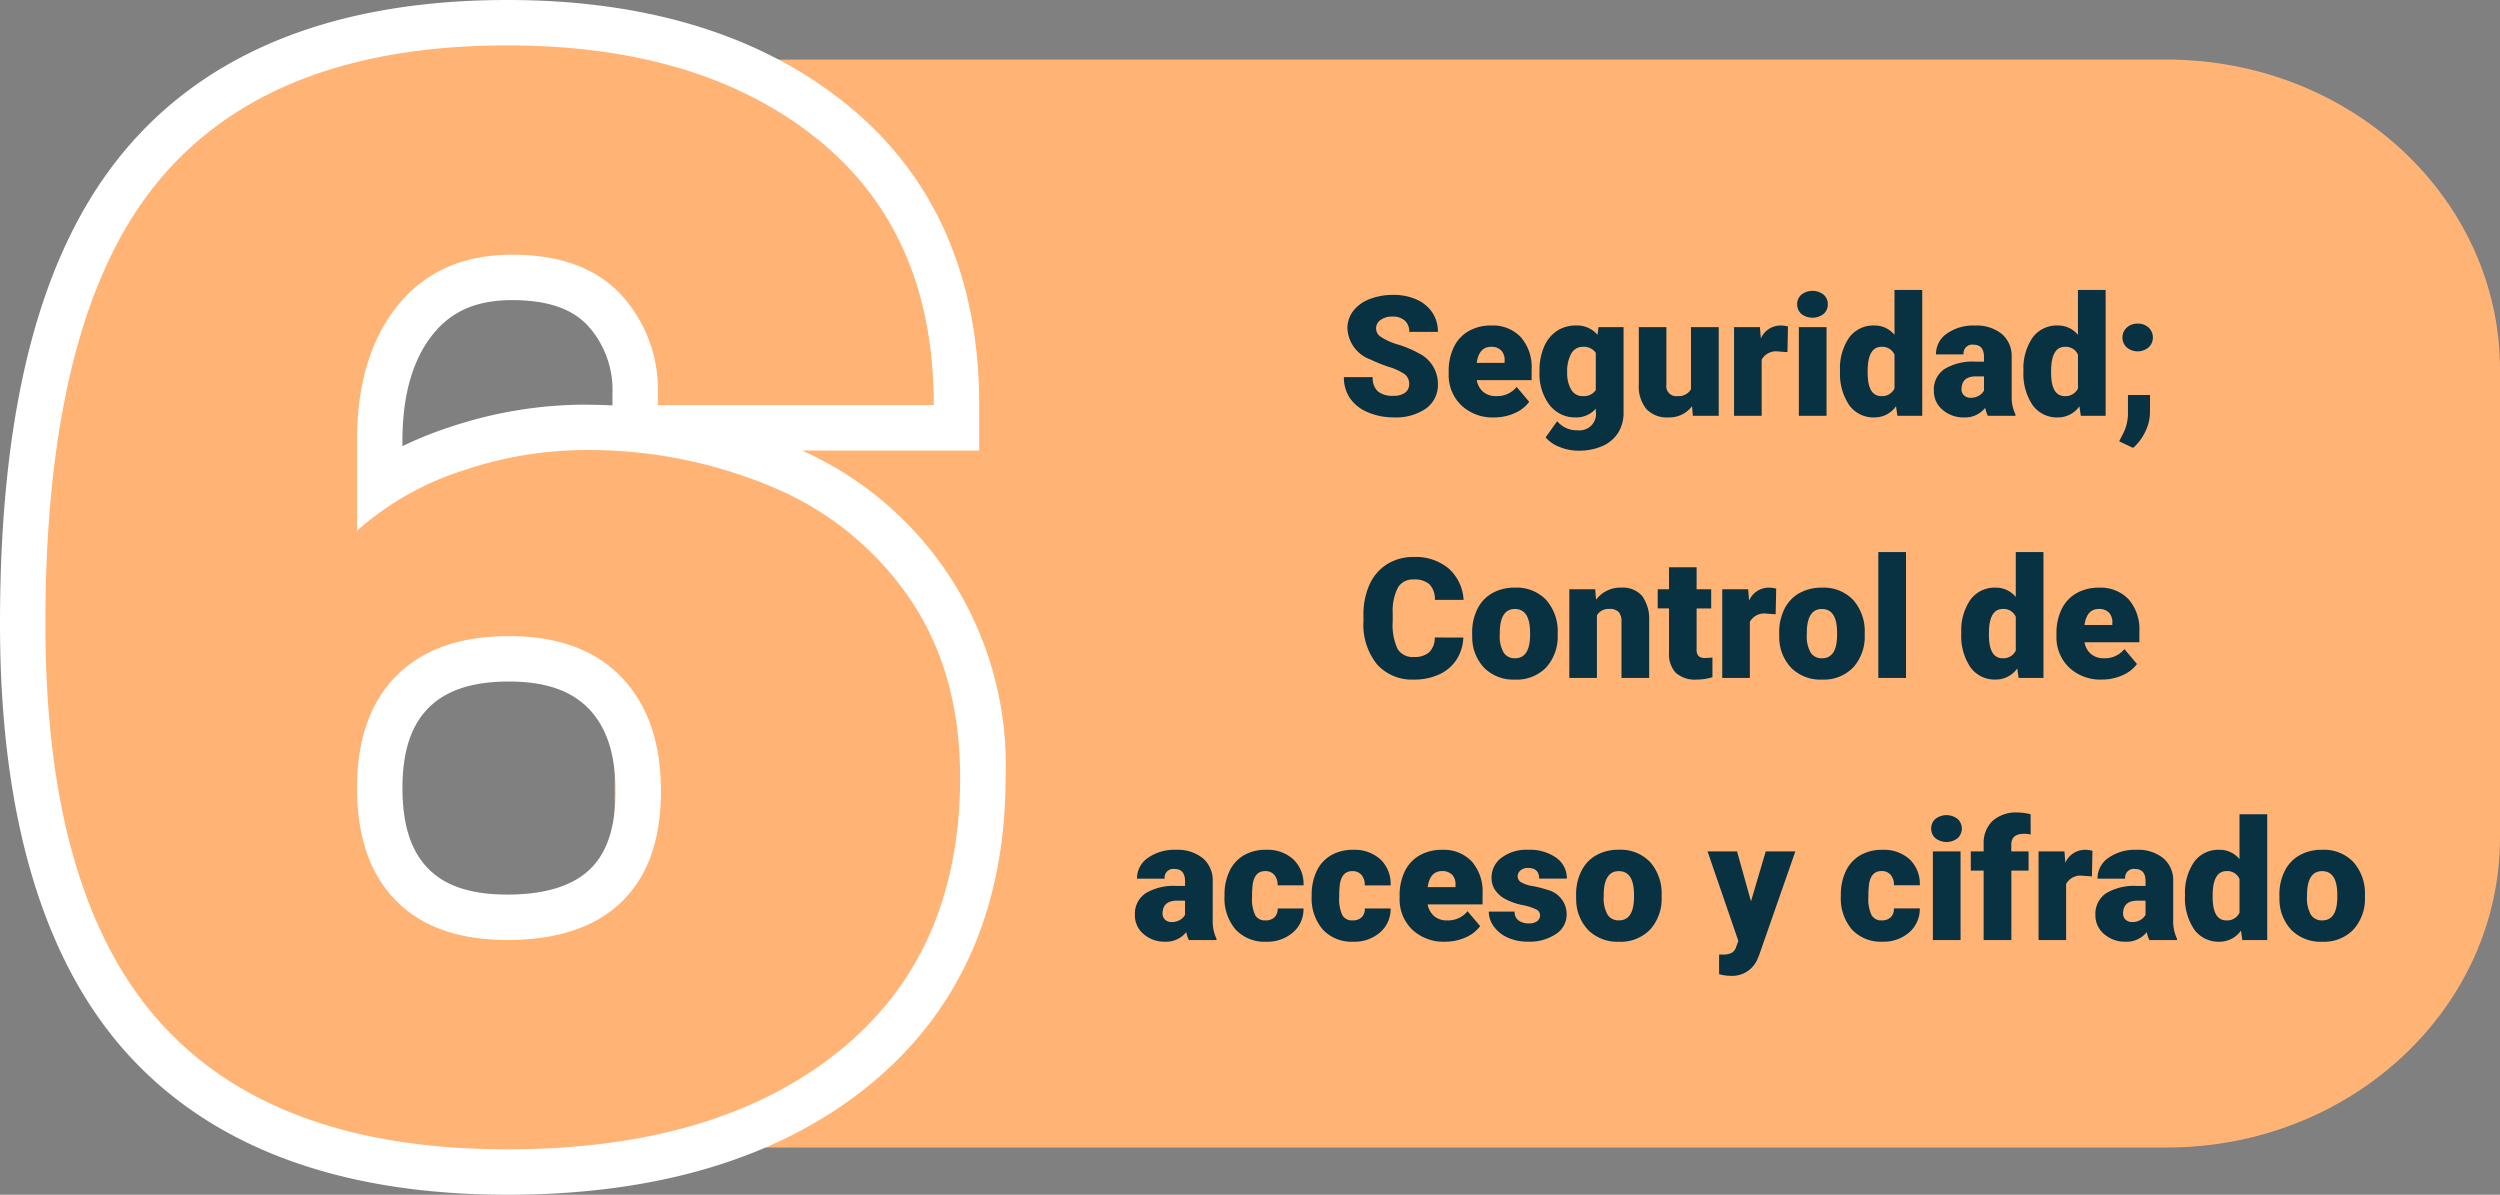 <svg xmlns="http://www.w3.org/2000/svg" width="238.42" height="113.939" viewBox="0 0 238.42 113.939">
  <rect x="0" y="0" width="238.42" height="113.939" fill="#808080" stroke="none"/>
  <g id="Grupo_128085" data-name="Grupo 128085" transform="translate(9549.506 5255.037)">
    <path id="Trazado_165808" data-name="Trazado 165808" d="M1041.886,1002.163H893.87V898.408h148.016c17.554,0,31.785,13.245,31.785,29.583v44.59C1073.671,988.919,1059.44,1002.163,1041.886,1002.163Z" transform="translate(-10384.757 -6147.763)" fill="#ffb476"/>
    <g id="Grupo_111429" data-name="Grupo 111429" transform="translate(-10384.757 -6147.763)">
      <path id="Trazado_165809" data-name="Trazado 165809" d="M883.644,1006.665c-16.1,0-28.36-4.592-36.429-13.648-7.939-8.911-11.964-22.642-11.964-40.808,0-20.649,3.829-35.333,11.708-44.895,7.976-9.68,20.319-14.588,36.685-14.588,13.278,0,24.142,3.334,32.291,9.906h0c8.427,6.8,12.7,16.466,12.7,28.728v4.33h-16.9a32.863,32.863,0,0,1,19.418,31.158c0,12.561-4.45,22.5-13.227,29.549C909.431,1003.21,897.9,1006.665,883.644,1006.665Zm0-105.279c-13.848,0-23.661,3.741-30,11.436-6.458,7.836-9.732,21.088-9.732,39.387,0,15.978,3.288,27.77,9.771,35.047,6.355,7.133,16.436,10.749,29.963,10.749,12.234,0,21.943-2.813,28.859-8.362,6.72-5.4,9.987-12.851,9.987-22.795,0-5.775-1.306-10.522-3.993-14.513a25.2,25.2,0,0,0-11.1-9.1,41.055,41.055,0,0,0-16.66-3.253,32.252,32.252,0,0,0-9.9,1.71,23.9,23.9,0,0,0-8.65,4.872l-7.22,6.474V934.761c0-6.418,1.646-11.692,4.892-15.674,3.464-4.247,8.249-6.4,14.224-6.4,5.754,0,10.3,1.727,13.5,5.132a17.034,17.034,0,0,1,4.476,9.211H919.75c-.819-7.51-3.867-13.314-9.252-17.659h0C903.928,904.072,894.893,901.386,883.644,901.386Zm.443,19.962c-3.338,0-5.725,1.02-7.513,3.212-1.952,2.394-2.943,5.828-2.943,10.2v.518a35.018,35.018,0,0,1,4.533-1.826,40.888,40.888,0,0,1,12.577-2.134q1.474,0,2.916.072v-1.065a9.119,9.119,0,0,0-2.373-6.571C889.76,922.136,887.405,921.348,884.087,921.348Zm-.443,65.355c-5.82,0-10.442-1.705-13.739-5.07-3.274-3.339-4.934-7.966-4.934-13.75,0-5.8,1.7-10.438,5.038-13.781h0v0c3.343-3.342,7.979-5.037,13.782-5.037,5.831,0,10.487,1.764,13.838,5.244,3.306,3.438,4.982,8.1,4.982,13.872,0,5.836-1.716,10.444-5.1,13.7C894.177,985.078,889.511,986.7,883.644,986.7Zm.148-28.981c-3.471,0-5.976.819-7.659,2.5v0c-1.684,1.682-2.5,4.187-2.5,7.657,0,3.487.8,6,2.458,7.688,1.63,1.664,4.1,2.473,7.555,2.473,3.554,0,6.2-.812,7.868-2.415,1.642-1.577,2.44-4.014,2.44-7.45,0-3.5-.837-6.075-2.561-7.866C889.714,958.571,887.227,957.722,883.792,957.722Z" fill="#fff"/>
    </g>
    <g id="Grupo_111430" data-name="Grupo 111430" transform="translate(-10384.757 -6147.763)">
      <path id="Trazado_165810" data-name="Trazado 165810" d="M913.216,906q11.091,8.949,11.09,25.358H897.987v-1.034a13.367,13.367,0,0,0-3.549-9.538q-3.549-3.77-10.351-3.77-6.951,0-10.868,4.8T869.3,934.761v8.577a28.071,28.071,0,0,1,10.2-5.768,36.43,36.43,0,0,1,11.237-1.921,45.133,45.133,0,0,1,18.409,3.622,29.659,29.659,0,0,1,12.938,10.646q4.731,7.024,4.732,16.931,0,16.857-11.607,26.172t-31.569,9.315q-22.329,0-33.2-12.2T839.58,952.209q0-29.127,10.721-42.141t33.343-13.012Q902.126,897.056,913.216,906Zm-40.145,51.161q-3.77,3.77-3.77,10.72T873,978.6q3.695,3.77,10.647,3.77,7.1,0,10.868-3.622t3.77-10.572q0-6.949-3.77-10.868t-10.72-3.918Q876.839,953.393,873.071,957.163Z" fill="#ffb476"/>
    </g>
    <path id="Trazado_172602" data-name="Trazado 172602" d="M30.969,13.977a1.127,1.127,0,0,0-.426-.937,5.292,5.292,0,0,0-1.5-.7,14.353,14.353,0,0,1-1.75-.7,3.314,3.314,0,0,1-2.211-2.984A2.676,2.676,0,0,1,25.637,7,3.562,3.562,0,0,1,27.2,5.871a6.065,6.065,0,0,1,2.266-.4,5.305,5.305,0,0,1,2.2.438,3.482,3.482,0,0,1,1.512,1.246A3.254,3.254,0,0,1,33.711,9H30.977a1.375,1.375,0,0,0-.426-1.078A1.66,1.66,0,0,0,29.4,7.539a1.872,1.872,0,0,0-1.16.324.955.955,0,0,0,.043,1.617,5.911,5.911,0,0,0,1.648.734,10.1,10.1,0,0,1,1.938.816,3.256,3.256,0,0,1,1.844,2.93A2.778,2.778,0,0,1,32.586,16.3a5,5,0,0,1-3.086.852,6.122,6.122,0,0,1-2.5-.5A3.775,3.775,0,0,1,25.309,15.3a3.542,3.542,0,0,1-.566-1.988h2.75a1.744,1.744,0,0,0,.473,1.348,2.234,2.234,0,0,0,1.535.434,1.765,1.765,0,0,0,1.074-.293A.967.967,0,0,0,30.969,13.977Zm8.117,3.18A4.345,4.345,0,0,1,35.938,16a4.006,4.006,0,0,1-1.2-3.02v-.219a5.191,5.191,0,0,1,.48-2.289,3.516,3.516,0,0,1,1.4-1.535A4.233,4.233,0,0,1,38.8,8.391,3.659,3.659,0,0,1,41.617,9.5a4.344,4.344,0,0,1,1.031,3.082V13.6H37.414a1.9,1.9,0,0,0,.617,1.117,1.836,1.836,0,0,0,1.234.406,2.366,2.366,0,0,0,1.953-.875l1.2,1.422a3.363,3.363,0,0,1-1.395,1.082A4.713,4.713,0,0,1,39.086,17.156Zm-.3-6.734q-1.156,0-1.375,1.531H40.07v-.2a1.3,1.3,0,0,0-.32-.98A1.275,1.275,0,0,0,38.789,10.422ZM43.4,12.711a5.708,5.708,0,0,1,.422-2.266,3.4,3.4,0,0,1,1.211-1.52,3.192,3.192,0,0,1,1.836-.535,2.538,2.538,0,0,1,2.063.891l.094-.734h2.391V16.68a3.564,3.564,0,0,1-.52,1.941,3.334,3.334,0,0,1-1.5,1.266,5.528,5.528,0,0,1-2.281.441,4.769,4.769,0,0,1-1.8-.352,3.251,3.251,0,0,1-1.332-.914l1.1-1.547a2.414,2.414,0,0,0,1.938.867,1.568,1.568,0,0,0,1.75-1.8V16.32a2.472,2.472,0,0,1-1.914.836,3.055,3.055,0,0,1-2.5-1.184A4.9,4.9,0,0,1,43.4,12.8Zm2.641.164a3.007,3.007,0,0,0,.391,1.645,1.232,1.232,0,0,0,1.094.605,1.4,1.4,0,0,0,1.242-.57V11a1.363,1.363,0,0,0-1.227-.578,1.241,1.241,0,0,0-1.1.629A3.429,3.429,0,0,0,46.039,12.875Zm11.906,3.211a2.714,2.714,0,0,1-2.258,1.07,2.662,2.662,0,0,1-2.105-.809,3.4,3.4,0,0,1-.715-2.324V8.547H55.5v5.492a.946.946,0,0,0,1.055,1.086,1.376,1.376,0,0,0,1.289-.648V8.547h2.648V17H58.023Zm9.1-5.156-.867-.062a1.558,1.558,0,0,0-1.594.781V17H61.953V8.547h2.469l.086,1.086a2.039,2.039,0,0,1,1.852-1.242,2.567,2.567,0,0,1,.734.094ZM70.773,17H68.133V8.547h2.641Zm-2.8-10.633a1.175,1.175,0,0,1,.406-.922,1.727,1.727,0,0,1,2.109,0,1.175,1.175,0,0,1,.406.922,1.175,1.175,0,0,1-.406.922,1.727,1.727,0,0,1-2.109,0A1.175,1.175,0,0,1,67.977,6.367Zm4.086,6.344a5.164,5.164,0,0,1,.867-3.164,2.854,2.854,0,0,1,2.422-1.156,2.428,2.428,0,0,1,1.906.891V5H79.9V17H77.531l-.133-.906a2.493,2.493,0,0,1-2.062,1.063A2.849,2.849,0,0,1,72.945,16,5.327,5.327,0,0,1,72.063,12.711Zm2.633.164q0,2.25,1.313,2.25a1.3,1.3,0,0,0,1.25-.734V11.172a1.261,1.261,0,0,0-1.234-.75q-1.219,0-1.32,1.969ZM86.156,17a2.973,2.973,0,0,1-.25-.758,2.448,2.448,0,0,1-2.031.914,3,3,0,0,1-2.031-.723,2.3,2.3,0,0,1-.836-1.816,2.364,2.364,0,0,1,1.016-2.078,5.174,5.174,0,0,1,2.953-.7h.813v-.448q0-1.17-1.008-1.17a.824.824,0,0,0-.937.926H81.211a2.36,2.36,0,0,1,1.043-1.99,4.383,4.383,0,0,1,2.66-.765,3.843,3.843,0,0,1,2.555.789,2.743,2.743,0,0,1,.961,2.164v3.742a3.832,3.832,0,0,0,.359,1.781V17Zm-1.648-1.719a1.469,1.469,0,0,0,.816-.211,1.322,1.322,0,0,0,.465-.477V13.242h-.766q-1.375,0-1.375,1.234a.754.754,0,0,0,.242.582A.876.876,0,0,0,84.508,15.281Zm5.047-2.57a5.164,5.164,0,0,1,.867-3.164,2.854,2.854,0,0,1,2.422-1.156,2.428,2.428,0,0,1,1.906.891V5h2.641V17H95.023l-.133-.906a2.493,2.493,0,0,1-2.062,1.063A2.849,2.849,0,0,1,90.438,16,5.327,5.327,0,0,1,89.555,12.711Zm2.633.164q0,2.25,1.313,2.25a1.3,1.3,0,0,0,1.25-.734V11.172a1.261,1.261,0,0,0-1.234-.75q-1.219,0-1.32,1.969Zm8.258-4.664a1.5,1.5,0,0,1,1.039.371,1.3,1.3,0,0,1,0,1.9,1.639,1.639,0,0,1-2.082,0,1.294,1.294,0,0,1,0-1.891A1.486,1.486,0,0,1,100.445,8.211Zm-.437,11.852-1.328-.625.266-.531a4.333,4.333,0,0,0,.57-1.937V15.016h2.109l-.008,1.7a4.238,4.238,0,0,1-.461,1.828A4.645,4.645,0,0,1,100.008,20.063ZM36.133,38.148a4.154,4.154,0,0,1-.641,2.1,3.866,3.866,0,0,1-1.645,1.41,5.6,5.6,0,0,1-2.418.5A4.467,4.467,0,0,1,27.9,40.7a6.032,6.032,0,0,1-1.289-4.125v-.562a6.885,6.885,0,0,1,.582-2.926,4.41,4.41,0,0,1,1.676-1.937,4.676,4.676,0,0,1,2.531-.684,4.9,4.9,0,0,1,3.328,1.09,4.306,4.306,0,0,1,1.43,3H33.422a2.037,2.037,0,0,0-.523-1.492,2.153,2.153,0,0,0-1.5-.453,1.638,1.638,0,0,0-1.5.766,4.921,4.921,0,0,0-.5,2.445v.8a5.445,5.445,0,0,0,.457,2.6,1.672,1.672,0,0,0,1.574.781,2.106,2.106,0,0,0,1.445-.445,1.89,1.89,0,0,0,.531-1.414Zm.844-.453a4.989,4.989,0,0,1,.492-2.254,3.52,3.52,0,0,1,1.414-1.52,4.259,4.259,0,0,1,2.164-.531,3.887,3.887,0,0,1,2.992,1.176,4.512,4.512,0,0,1,1.094,3.2v.094A4.378,4.378,0,0,1,44.035,41a3.9,3.9,0,0,1-2.973,1.16,3.942,3.942,0,0,1-2.9-1.082,4.232,4.232,0,0,1-1.18-2.934Zm2.633.164a3.145,3.145,0,0,0,.367,1.719,1.223,1.223,0,0,0,1.086.547q1.406,0,1.438-2.164V37.7q0-2.273-1.453-2.273-1.32,0-1.43,1.961Zm9.1-4.312.086.992a2.867,2.867,0,0,1,2.414-1.148,2.412,2.412,0,0,1,1.973.789,3.757,3.757,0,0,1,.676,2.375V42H51.219V36.664a1.426,1.426,0,0,0-.258-.941,1.193,1.193,0,0,0-.937-.3,1.256,1.256,0,0,0-1.148.609V42H46.242V33.547Zm9.672-2.1v2.1h1.391v1.828H58.383v3.867a.987.987,0,0,0,.172.664.922.922,0,0,0,.68.188,3.862,3.862,0,0,0,.656-.047V41.93a4.859,4.859,0,0,1-1.484.227,2.758,2.758,0,0,1-2.008-.641,2.626,2.626,0,0,1-.648-1.945v-4.2H54.672V33.547H55.75v-2.1Zm7.539,4.484-.867-.062a1.558,1.558,0,0,0-1.594.781V42H60.828V33.547H63.3l.086,1.086a2.039,2.039,0,0,1,1.852-1.242,2.567,2.567,0,0,1,.734.094Zm.336,1.766a4.989,4.989,0,0,1,.492-2.254,3.52,3.52,0,0,1,1.414-1.52,4.259,4.259,0,0,1,2.164-.531,3.887,3.887,0,0,1,2.992,1.176,4.512,4.512,0,0,1,1.094,3.2v.094A4.378,4.378,0,0,1,73.316,41a3.9,3.9,0,0,1-2.973,1.16,3.942,3.942,0,0,1-2.9-1.082,4.232,4.232,0,0,1-1.18-2.934Zm2.633.164a3.145,3.145,0,0,0,.367,1.719,1.223,1.223,0,0,0,1.086.547q1.406,0,1.438-2.164V37.7q0-2.273-1.453-2.273-1.32,0-1.43,1.961ZM78.352,42H75.711V30h2.641Zm5.273-4.289a5.164,5.164,0,0,1,.867-3.164,2.854,2.854,0,0,1,2.422-1.156,2.428,2.428,0,0,1,1.906.891V30h2.641V42H89.094l-.133-.906A2.493,2.493,0,0,1,86.9,42.156,2.849,2.849,0,0,1,84.508,41,5.327,5.327,0,0,1,83.625,37.711Zm2.633.164q0,2.25,1.313,2.25a1.3,1.3,0,0,0,1.25-.734V36.172a1.261,1.261,0,0,0-1.234-.75q-1.219,0-1.32,1.969Zm10.789,4.281A4.345,4.345,0,0,1,93.9,41a4.006,4.006,0,0,1-1.2-3.02v-.219a5.191,5.191,0,0,1,.48-2.289,3.516,3.516,0,0,1,1.4-1.535,4.233,4.233,0,0,1,2.188-.543A3.659,3.659,0,0,1,99.578,34.5a4.344,4.344,0,0,1,1.031,3.082V38.6H95.375a1.9,1.9,0,0,0,.617,1.117,1.836,1.836,0,0,0,1.234.406,2.366,2.366,0,0,0,1.953-.875l1.2,1.422a3.363,3.363,0,0,1-1.395,1.082A4.713,4.713,0,0,1,97.047,42.156Zm-.3-6.734q-1.156,0-1.375,1.531h2.656v-.2a1.3,1.3,0,0,0-.32-.98A1.275,1.275,0,0,0,96.75,35.422ZM9.961,67a2.973,2.973,0,0,1-.25-.758,2.448,2.448,0,0,1-2.031.914,3,3,0,0,1-2.031-.723,2.3,2.3,0,0,1-.836-1.816,2.364,2.364,0,0,1,1.016-2.078,5.174,5.174,0,0,1,2.953-.7h.813v-.448q0-1.17-1.008-1.17a.824.824,0,0,0-.937.926H5.016a2.36,2.36,0,0,1,1.043-1.99,4.383,4.383,0,0,1,2.66-.765,3.843,3.843,0,0,1,2.555.789,2.743,2.743,0,0,1,.961,2.164v3.742a3.832,3.832,0,0,0,.359,1.781V67ZM8.313,65.281a1.469,1.469,0,0,0,.816-.211,1.322,1.322,0,0,0,.465-.477V63.242H8.828q-1.375,0-1.375,1.234a.754.754,0,0,0,.242.582A.876.876,0,0,0,8.313,65.281Zm8.953-.156a1.171,1.171,0,0,0,.859-.3,1.1,1.1,0,0,0,.3-.84h2.469a2.922,2.922,0,0,1-1,2.281,3.705,3.705,0,0,1-2.566.891A3.751,3.751,0,0,1,14.422,66a4.556,4.556,0,0,1-1.062-3.2v-.109a5.149,5.149,0,0,1,.473-2.262A3.441,3.441,0,0,1,15.2,58.918a4.065,4.065,0,0,1,2.109-.527,3.658,3.658,0,0,1,2.617.914,3.242,3.242,0,0,1,.969,2.477H18.422a1.445,1.445,0,0,0-.32-1.008,1.106,1.106,0,0,0-.859-.352q-1.023,0-1.2,1.3a9.206,9.206,0,0,0-.055,1.141,3.616,3.616,0,0,0,.3,1.766A1.055,1.055,0,0,0,17.266,65.125Zm8.313,0a1.171,1.171,0,0,0,.859-.3,1.1,1.1,0,0,0,.3-.84H29.2a2.922,2.922,0,0,1-1,2.281,3.705,3.705,0,0,1-2.566.891A3.751,3.751,0,0,1,22.734,66a4.556,4.556,0,0,1-1.062-3.2v-.109a5.149,5.149,0,0,1,.473-2.262,3.441,3.441,0,0,1,1.363-1.508,4.065,4.065,0,0,1,2.109-.527,3.658,3.658,0,0,1,2.617.914,3.242,3.242,0,0,1,.969,2.477H26.734a1.445,1.445,0,0,0-.32-1.008,1.106,1.106,0,0,0-.859-.352q-1.023,0-1.2,1.3a9.206,9.206,0,0,0-.055,1.141,3.616,3.616,0,0,0,.3,1.766A1.055,1.055,0,0,0,25.578,65.125Zm8.828,2.031A4.345,4.345,0,0,1,31.258,66a4.006,4.006,0,0,1-1.2-3.02v-.219a5.191,5.191,0,0,1,.48-2.289,3.516,3.516,0,0,1,1.4-1.535,4.233,4.233,0,0,1,2.188-.543A3.659,3.659,0,0,1,36.938,59.5a4.344,4.344,0,0,1,1.031,3.082V63.6H32.734a1.9,1.9,0,0,0,.617,1.117,1.836,1.836,0,0,0,1.234.406,2.366,2.366,0,0,0,1.953-.875l1.2,1.422a3.363,3.363,0,0,1-1.395,1.082A4.713,4.713,0,0,1,34.406,67.156Zm-.3-6.734q-1.156,0-1.375,1.531h2.656v-.2a1.3,1.3,0,0,0-.32-.98A1.275,1.275,0,0,0,34.109,60.422Zm9.344,4.2a.608.608,0,0,0-.352-.539,5.347,5.347,0,0,0-1.336-.422,6.092,6.092,0,0,1-1.625-.574,2.722,2.722,0,0,1-.977-.863,2.061,2.061,0,0,1-.336-1.164,2.336,2.336,0,0,1,.961-1.918,3.958,3.958,0,0,1,2.516-.754,4.386,4.386,0,0,1,2.688.758,2.37,2.37,0,0,1,1.016,1.992H43.367q0-1.016-1.07-1.016a1.061,1.061,0,0,0-.7.23.714.714,0,0,0-.281.574.655.655,0,0,0,.344.57,3.248,3.248,0,0,0,1.1.359,9.486,9.486,0,0,1,1.324.336,2.406,2.406,0,0,1,1.906,2.352,2.214,2.214,0,0,1-1.027,1.883,4.505,4.505,0,0,1-2.66.727,4.6,4.6,0,0,1-1.937-.391A3.24,3.24,0,0,1,39.039,65.7a2.406,2.406,0,0,1-.477-1.414h2.461a1.017,1.017,0,0,0,.391.855,1.607,1.607,0,0,0,.961.27,1.264,1.264,0,0,0,.809-.219A.7.7,0,0,0,43.453,64.625Zm3.438-1.93a4.989,4.989,0,0,1,.492-2.254,3.52,3.52,0,0,1,1.414-1.52,4.259,4.259,0,0,1,2.164-.531,3.887,3.887,0,0,1,2.992,1.176,4.512,4.512,0,0,1,1.094,3.2v.094A4.378,4.378,0,0,1,53.949,66a3.9,3.9,0,0,1-2.973,1.16,3.942,3.942,0,0,1-2.9-1.082,4.232,4.232,0,0,1-1.18-2.934Zm2.633.164a3.145,3.145,0,0,0,.367,1.719,1.223,1.223,0,0,0,1.086.547q1.406,0,1.438-2.164V62.7q0-2.273-1.453-2.273-1.32,0-1.43,1.961Zm14.047.453,1.406-4.766H67.8l-3.445,9.867-.148.359a2.617,2.617,0,0,1-2.594,1.641,4.126,4.126,0,0,1-1.086-.156V68.383h.344a1.8,1.8,0,0,0,.848-.16.973.973,0,0,0,.434-.575l.211-.563-2.937-8.538h2.813Zm12.469,1.813a1.171,1.171,0,0,0,.859-.3,1.1,1.1,0,0,0,.3-.84h2.469a2.922,2.922,0,0,1-1,2.281,3.705,3.705,0,0,1-2.566.891A3.751,3.751,0,0,1,73.2,66a4.556,4.556,0,0,1-1.062-3.2v-.109a5.149,5.149,0,0,1,.473-2.262,3.441,3.441,0,0,1,1.363-1.508,4.065,4.065,0,0,1,2.109-.527A3.658,3.658,0,0,1,78.7,59.3a3.242,3.242,0,0,1,.969,2.477H77.2a1.445,1.445,0,0,0-.32-1.008,1.106,1.106,0,0,0-.859-.352q-1.023,0-1.2,1.3a9.206,9.206,0,0,0-.055,1.141,3.616,3.616,0,0,0,.3,1.766A1.055,1.055,0,0,0,76.039,65.125ZM83.555,67H80.914V58.547h2.641Zm-2.8-10.633a1.175,1.175,0,0,1,.406-.922,1.727,1.727,0,0,1,2.109,0,1.249,1.249,0,0,1,0,1.844,1.727,1.727,0,0,1-2.109,0A1.175,1.175,0,0,1,80.758,56.367Zm5,10.633V60.375H84.531V58.547h1.227v-.672a2.921,2.921,0,0,1,.852-2.242,3.364,3.364,0,0,1,2.391-.8A5.235,5.235,0,0,1,90.234,55l.008,1.938a2.4,2.4,0,0,0-.648-.07q-1.2,0-1.2,1.031v.648h1.648v1.828H88.4V67Zm10.328-6.07-.867-.062a1.558,1.558,0,0,0-1.594.781V67H90.992V58.547h2.469l.086,1.086A2.039,2.039,0,0,1,95.4,58.391a2.567,2.567,0,0,1,.734.094ZM101.563,67a2.973,2.973,0,0,1-.25-.758,2.448,2.448,0,0,1-2.031.914,3,3,0,0,1-2.031-.723,2.3,2.3,0,0,1-.836-1.816,2.364,2.364,0,0,1,1.016-2.078,5.174,5.174,0,0,1,2.953-.7h.813v-.448q0-1.17-1.008-1.17a.824.824,0,0,0-.937.926H96.617a2.36,2.36,0,0,1,1.043-1.99,4.383,4.383,0,0,1,2.66-.765,3.843,3.843,0,0,1,2.555.789,2.743,2.743,0,0,1,.961,2.164v3.742a3.832,3.832,0,0,0,.359,1.781V67Zm-1.648-1.719a1.469,1.469,0,0,0,.816-.211,1.322,1.322,0,0,0,.465-.477V63.242h-.766q-1.375,0-1.375,1.234a.754.754,0,0,0,.242.582A.876.876,0,0,0,99.914,65.281Zm5.047-2.57a5.164,5.164,0,0,1,.867-3.164,2.854,2.854,0,0,1,2.422-1.156,2.428,2.428,0,0,1,1.906.891V55H112.8V67H110.43l-.133-.906a2.493,2.493,0,0,1-2.062,1.063A2.849,2.849,0,0,1,105.844,66,5.327,5.327,0,0,1,104.961,62.711Zm2.633.164q0,2.25,1.313,2.25a1.3,1.3,0,0,0,1.25-.734V61.172a1.261,1.261,0,0,0-1.234-.75q-1.219,0-1.32,1.969Zm6.367-.18a4.989,4.989,0,0,1,.492-2.254,3.52,3.52,0,0,1,1.414-1.52,4.259,4.259,0,0,1,2.164-.531,3.887,3.887,0,0,1,2.992,1.176,4.512,4.512,0,0,1,1.094,3.2v.094A4.378,4.378,0,0,1,121.02,66a3.9,3.9,0,0,1-2.973,1.16,3.942,3.942,0,0,1-2.9-1.082,4.232,4.232,0,0,1-1.18-2.934Zm2.633.164a3.145,3.145,0,0,0,.367,1.719,1.223,1.223,0,0,0,1.086.547q1.406,0,1.438-2.164V62.7q0-2.273-1.453-2.273-1.32,0-1.43,1.961Z" transform="translate(-9446.086 -5232.385)" fill="#083142"/>
  </g>
</svg>
